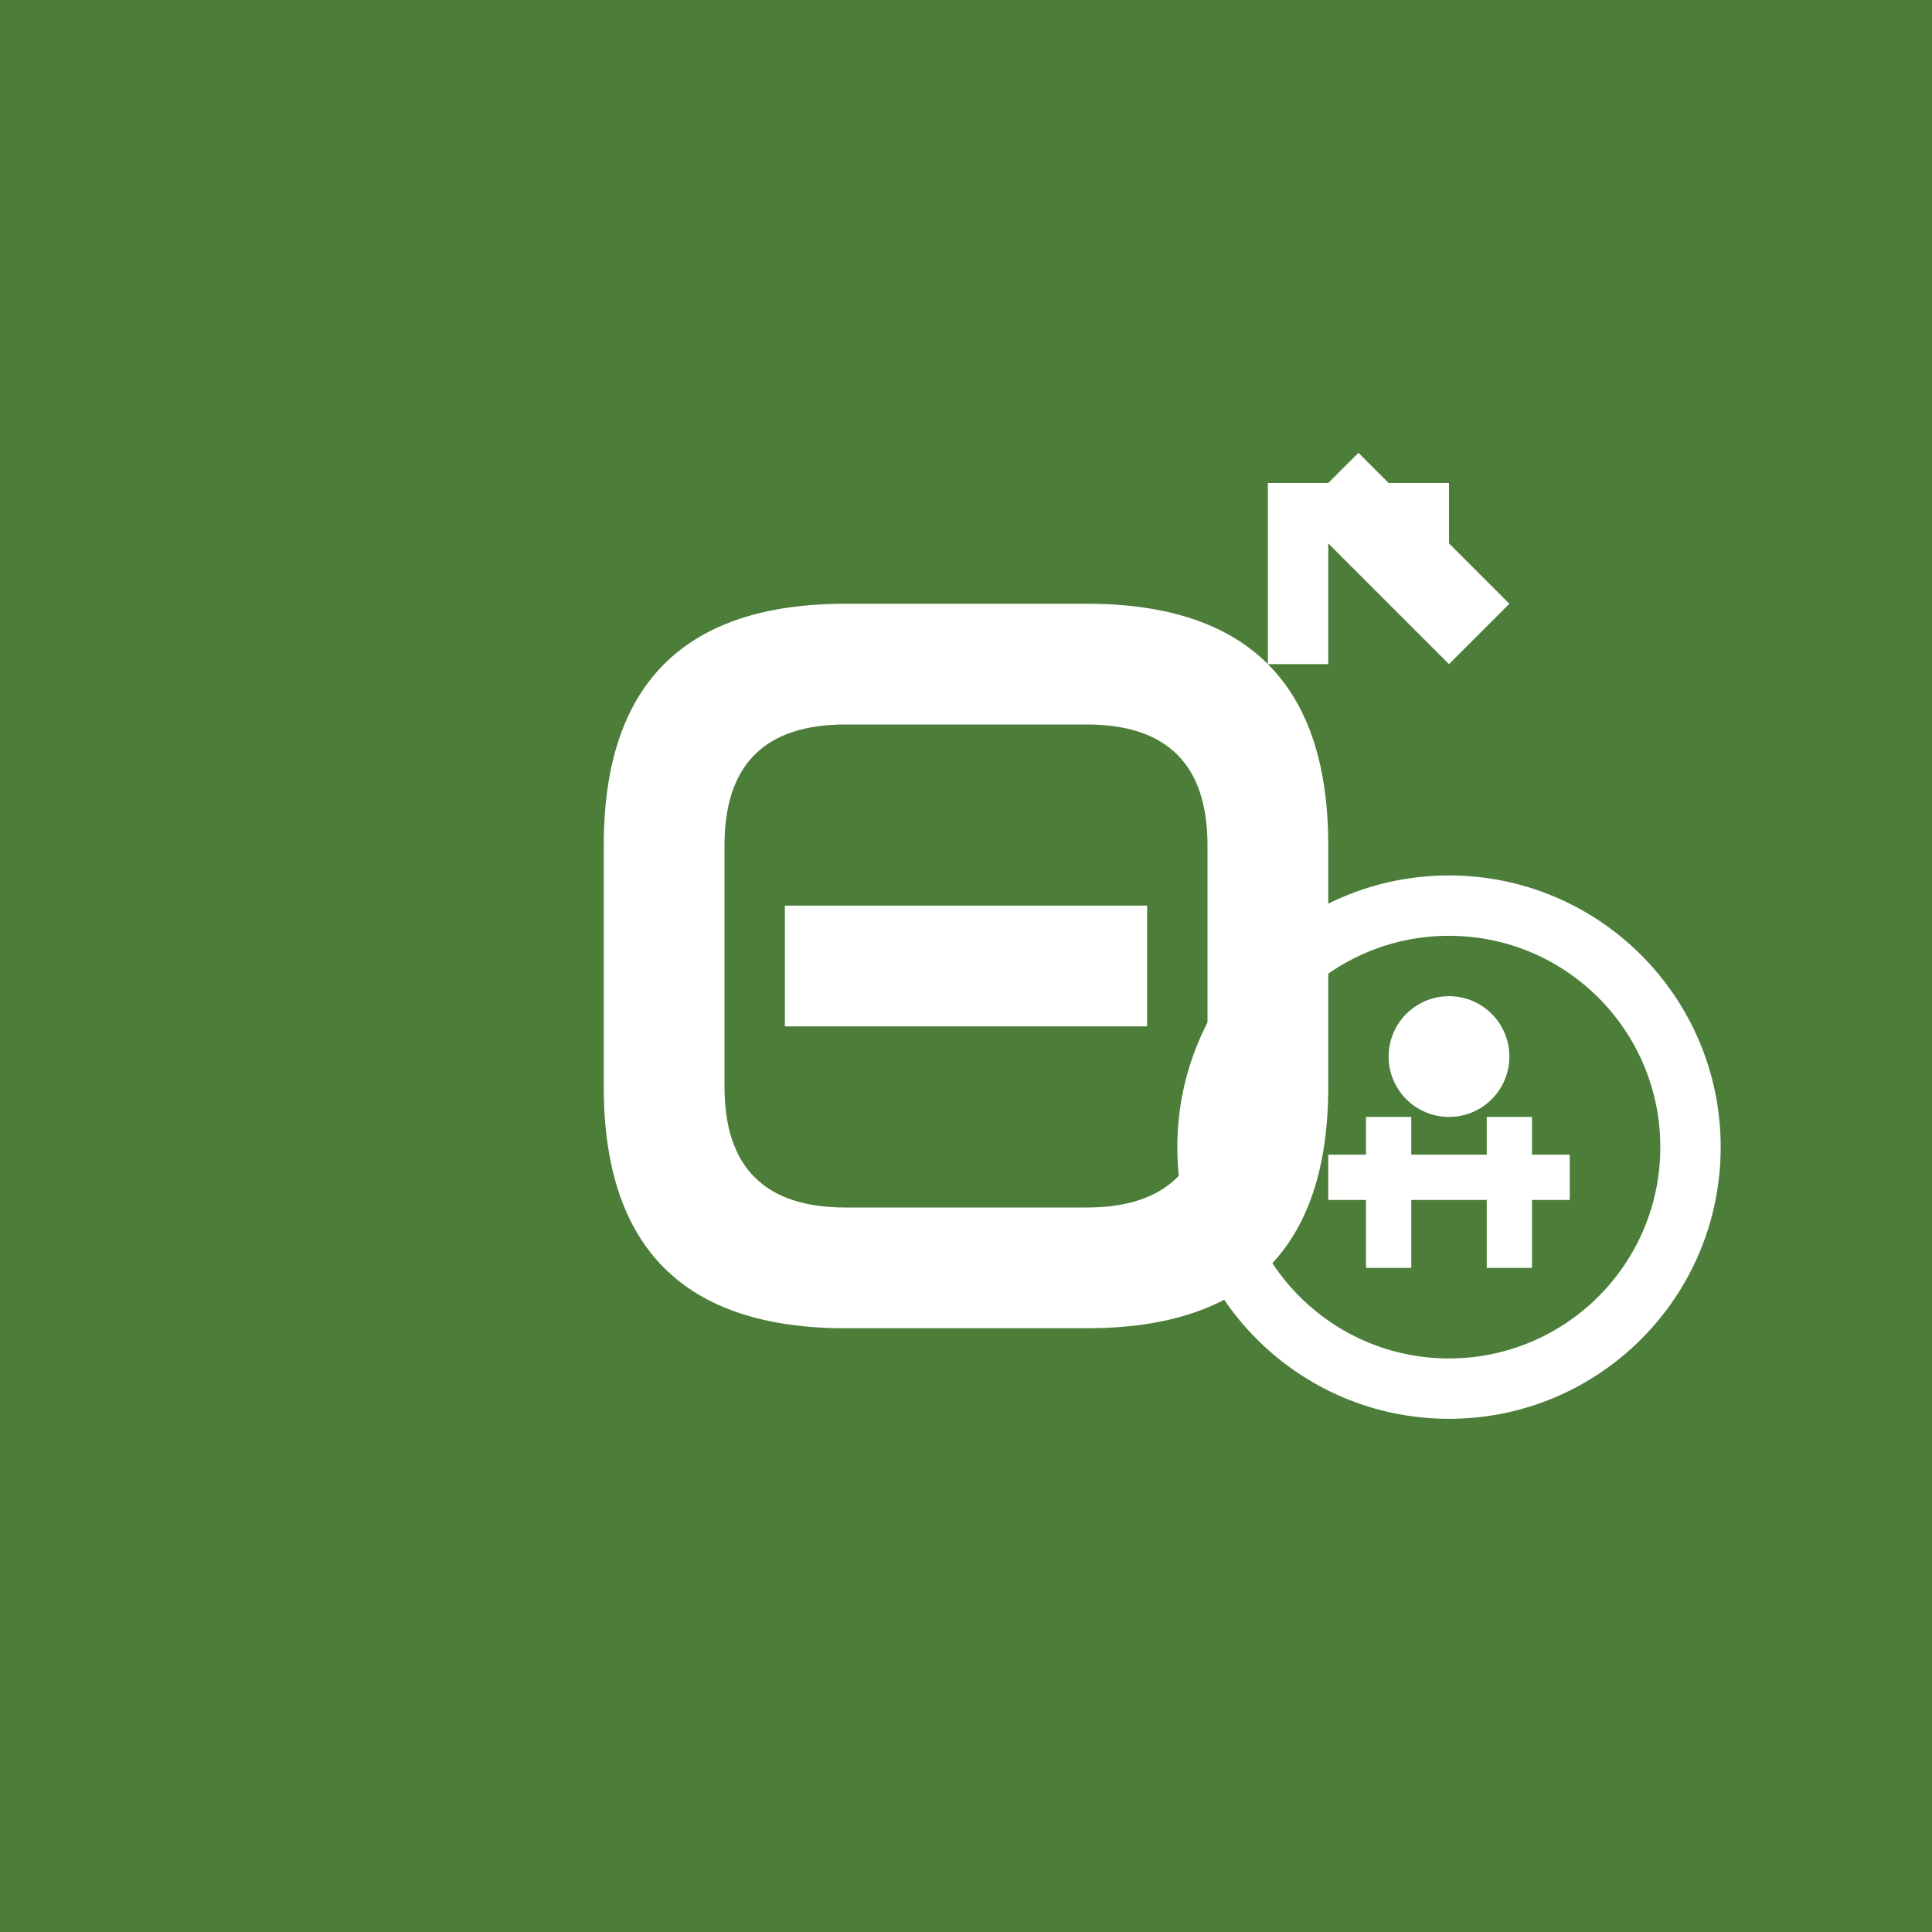 <?xml version="1.0" encoding="UTF-8"?>
<svg xmlns="http://www.w3.org/2000/svg" viewBox="0 0 64 64">
  <!-- External link icon with accessibility symbol -->
  <rect width="64" height="64" fill="#4c7e3a"/>
  
  <!-- Link symbol -->
  <g fill="white">
    <!-- First link -->
    <path d="M 28 20 Q 20 20 20 28 L 20 36 Q 20 44 28 44 L 32 44 L 32 40 L 28 40 Q 24 40 24 36 L 24 28 Q 24 24 28 24 L 32 24 L 32 20 Z"/>
    <!-- Second link -->
    <path d="M 32 20 L 36 20 Q 44 20 44 28 L 44 36 Q 44 44 36 44 L 32 44 L 32 40 L 36 40 Q 40 40 40 36 L 40 28 Q 40 24 36 24 L 32 24 Z"/>
    <!-- Connection bar -->
    <rect x="26" y="30" width="12" height="4"/>
    
    <!-- External arrow -->
    <path d="M 42 16 L 42 22 L 44 22 L 44 18 L 48 18 L 48 16 Z"/>
    <path d="M 43 17 L 48 22 L 50 20 L 45 15 Z"/>
    
    <!-- Accessibility symbol (simplified universal access) -->
    <circle cx="48" cy="38" r="8" fill="none" stroke="white" stroke-width="2"/>
    <circle cx="48" cy="35" r="2"/>
    <path d="M 46 37 L 46 42 M 50 37 L 50 42 M 44 39 L 52 39" stroke="white" stroke-width="1.5" fill="none"/>
  </g>
</svg>